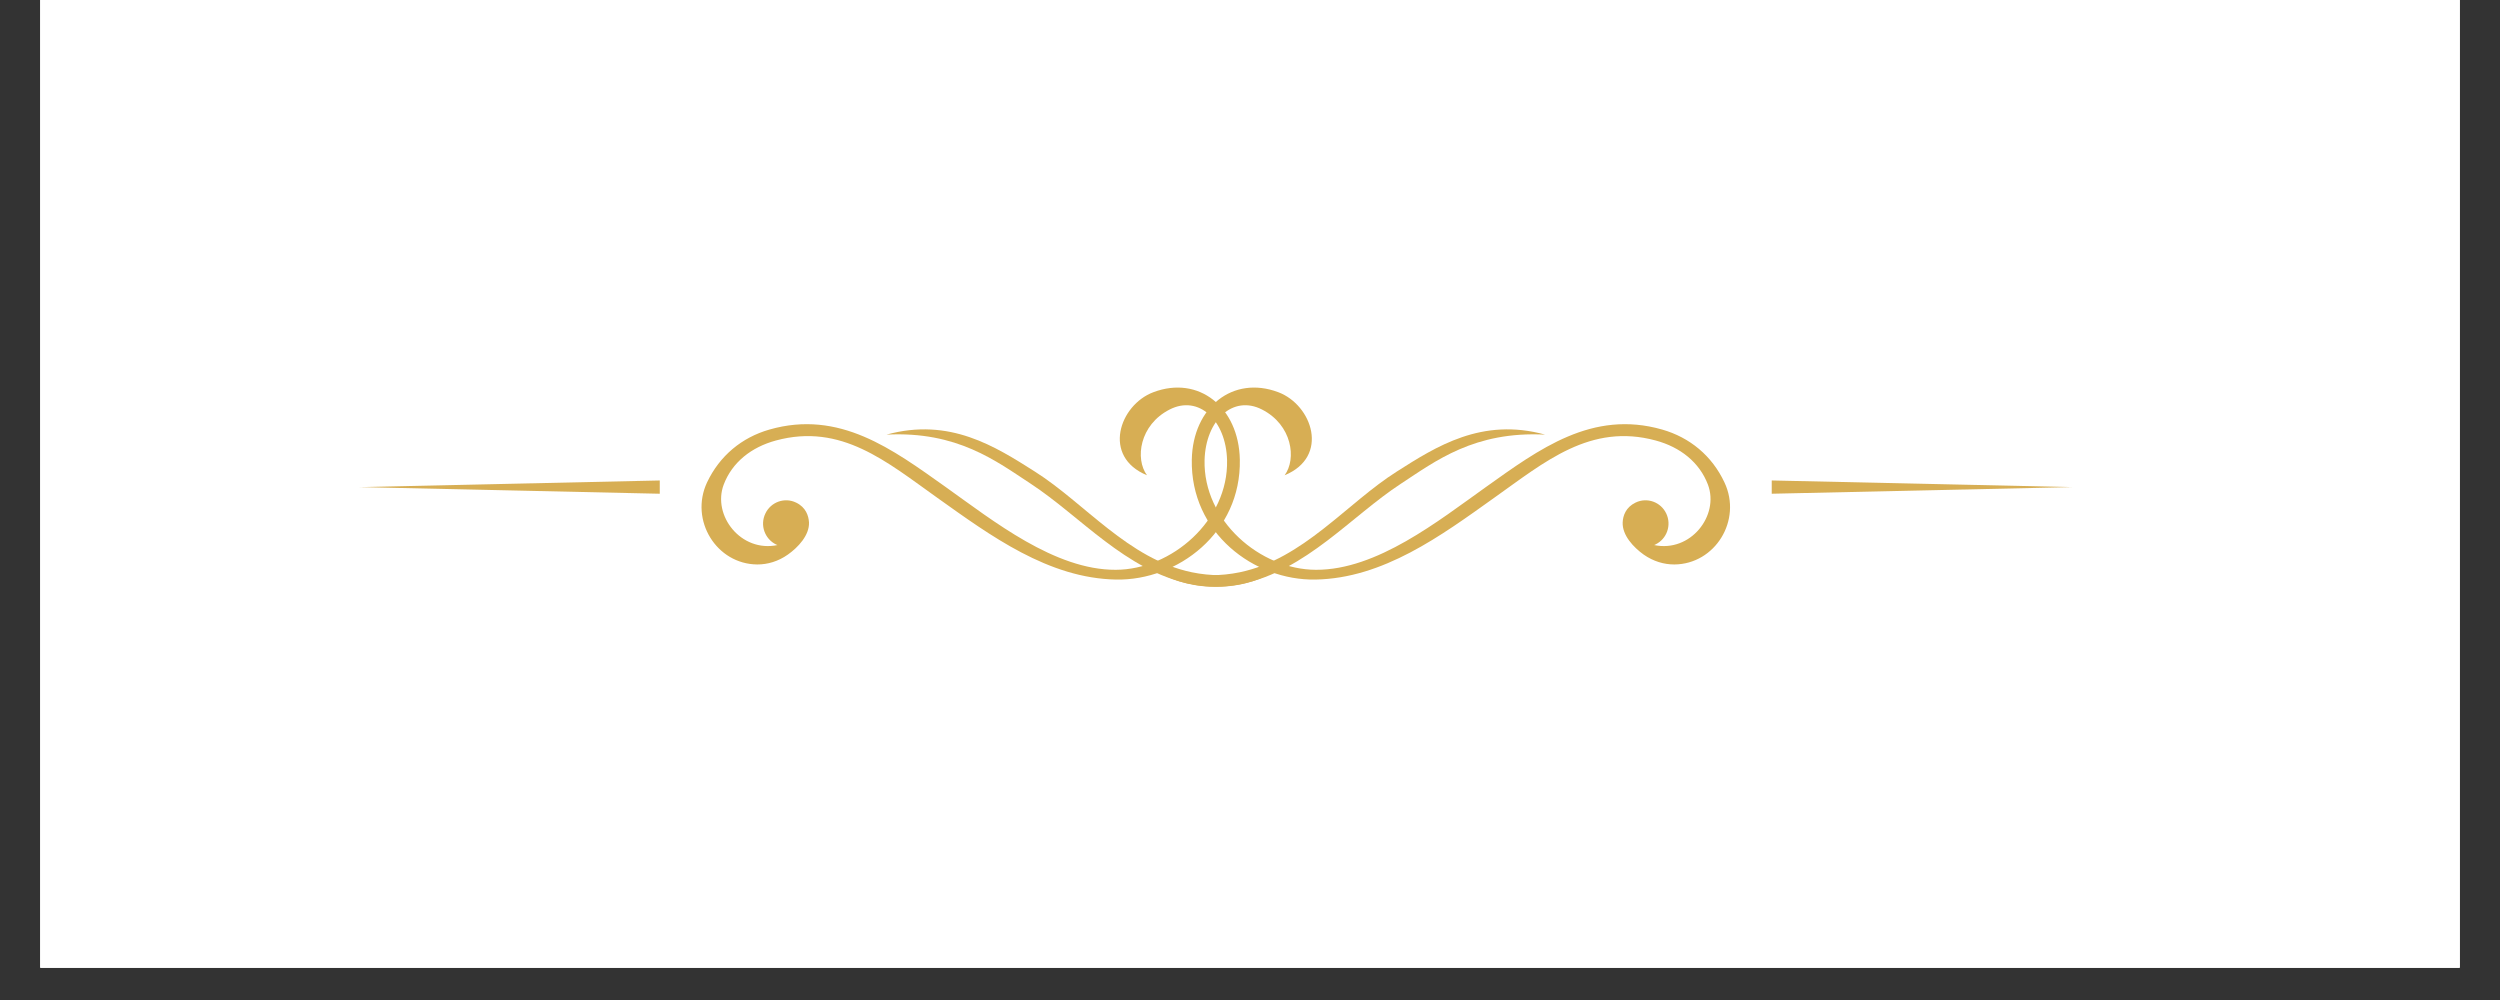 <svg xmlns="http://www.w3.org/2000/svg" xmlns:xlink="http://www.w3.org/1999/xlink" width="100" zoomAndPan="magnify" viewBox="0 0 75 30" height="40" preserveAspectRatio="xMidYMid meet" version="1.0"><rect x="0" y="0" width="75" height="30" fill="#333333" stroke="none"/><defs><clipPath id="id1"><path d="M 1.211 0 L 73.789 0 L 73.789 29.031 L 1.211 29.031 Z M 1.211 0 " clip-rule="nonzero"/></clipPath><clipPath id="id2"><path d="M 21 11.258 L 38 11.258 L 38 17.789 L 21 17.789 Z M 21 11.258 " clip-rule="nonzero"/></clipPath><clipPath id="id3"><path d="M 26 12 L 39 12 L 39 17.789 L 26 17.789 Z M 26 12 " clip-rule="nonzero"/></clipPath><clipPath id="id4"><path d="M 35 11.258 L 52 11.258 L 52 17.789 L 35 17.789 Z M 35 11.258 " clip-rule="nonzero"/></clipPath><clipPath id="id5"><path d="M 33 12 L 47 12 L 47 17.789 L 33 17.789 Z M 33 12 " clip-rule="nonzero"/></clipPath><clipPath id="id6"><path d="M 10.707 14 L 20 14 L 20 15 L 10.707 15 Z M 10.707 14 " clip-rule="nonzero"/></clipPath><clipPath id="id7"><path d="M 53 14 L 62.242 14 L 62.242 15 L 53 15 Z M 53 14 " clip-rule="nonzero"/></clipPath></defs><g clip-path="url(#id1)"><path fill="#ffffff" d="M 1.211 0 L 73.789 0 L 73.789 36.289 L 1.211 36.289 Z M 1.211 0 " fill-opacity="1" fill-rule="nonzero"/><path fill="#ffffff" d="M 1.211 0 L 73.789 0 L 73.789 29.031 L 1.211 29.031 Z M 1.211 0 " fill-opacity="1" fill-rule="nonzero"/><path fill="#ffffff" d="M 1.211 0 L 73.789 0 L 73.789 29.031 L 1.211 29.031 Z M 1.211 0 " fill-opacity="1" fill-rule="nonzero"/></g><g clip-path="url(#id2)"><path fill="#d7ae54" d="M 35.09 12.285 C 35.961 11.84 36.781 12.605 36.812 13.805 C 36.855 15.617 35.145 17.09 33.473 17.094 C 31.645 17.102 29.801 15.629 28.363 14.605 C 26.773 13.477 25.184 12.285 23.082 12.887 C 22.254 13.125 21.59 13.672 21.211 14.473 C 20.68 15.609 21.496 16.926 22.719 16.934 C 23.027 16.934 23.344 16.844 23.637 16.637 C 23.941 16.422 24.285 16.059 24.27 15.672 C 24.258 15.473 24.176 15.219 23.883 15.078 C 23.539 14.91 23.125 15.059 22.961 15.406 C 22.793 15.754 22.941 16.168 23.285 16.336 C 23.301 16.34 23.312 16.348 23.324 16.352 C 22.23 16.582 21.363 15.465 21.711 14.539 C 21.965 13.867 22.543 13.414 23.277 13.215 C 25.238 12.684 26.602 13.855 28.125 14.938 C 29.715 16.07 31.453 17.352 33.488 17.387 C 35.328 17.418 37.238 15.984 37.195 13.789 C 37.164 12.211 35.957 11.254 34.602 11.766 C 33.582 12.148 33.051 13.699 34.41 14.258 C 34.047 13.766 34.184 12.746 35.09 12.285 " fill-opacity="1" fill-rule="nonzero"/></g><g clip-path="url(#id3)"><path fill="#d7ae54" d="M 38.965 16.426 C 38.348 17.402 36.961 17.789 35.699 17.52 C 33.754 17.105 32.426 15.5 30.922 14.512 C 29.883 13.832 28.719 12.93 26.594 13.039 C 28.492 12.516 29.859 13.395 31.047 14.148 C 32.543 15.094 33.848 16.77 35.754 17.168 C 36.883 17.402 38.18 17.18 38.965 16.426 " fill-opacity="1" fill-rule="nonzero"/></g><g clip-path="url(#id4)"><path fill="#d7ae54" d="M 37.859 12.285 C 36.988 11.84 36.168 12.605 36.137 13.805 C 36.094 15.617 37.805 17.09 39.477 17.094 C 41.305 17.102 43.148 15.629 44.586 14.605 C 46.172 13.477 47.766 12.285 49.867 12.887 C 50.695 13.125 51.359 13.672 51.734 14.473 C 52.27 15.609 51.453 16.926 50.23 16.934 C 49.922 16.934 49.605 16.844 49.309 16.637 C 49.008 16.422 48.664 16.059 48.68 15.672 C 48.688 15.473 48.773 15.219 49.066 15.078 C 49.41 14.91 49.824 15.059 49.988 15.406 C 50.152 15.754 50.008 16.168 49.66 16.336 C 49.648 16.34 49.637 16.348 49.625 16.352 C 50.719 16.582 51.586 15.465 51.238 14.539 C 50.984 13.867 50.406 13.414 49.672 13.215 C 47.711 12.684 46.348 13.855 44.82 14.938 C 43.234 16.07 41.496 17.352 39.461 17.387 C 37.621 17.418 35.711 15.984 35.754 13.789 C 35.785 12.211 36.992 11.254 38.348 11.766 C 39.367 12.148 39.898 13.699 38.539 14.258 C 38.902 13.766 38.766 12.746 37.859 12.285 " fill-opacity="1" fill-rule="nonzero"/></g><g clip-path="url(#id5)"><path fill="#d7ae54" d="M 33.984 16.426 C 34.598 17.402 35.988 17.789 37.25 17.52 C 39.195 17.105 40.52 15.5 42.027 14.512 C 43.066 13.832 44.23 12.93 46.355 13.039 C 44.457 12.516 43.086 13.395 41.902 14.148 C 40.406 15.094 39.102 16.77 37.195 17.168 C 36.066 17.402 34.77 17.18 33.984 16.426 " fill-opacity="1" fill-rule="nonzero"/></g><g clip-path="url(#id6)"><path fill="#d7ae54" d="M 19.793 14.613 L 19.793 14.414 L 10.785 14.613 L 19.793 14.812 L 19.793 14.613 " fill-opacity="1" fill-rule="evenodd"/></g><g clip-path="url(#id7)"><path fill="#d7ae54" d="M 53.152 14.613 L 53.152 14.414 L 62.164 14.613 L 53.152 14.812 L 53.152 14.613 " fill-opacity="1" fill-rule="evenodd"/></g></svg>